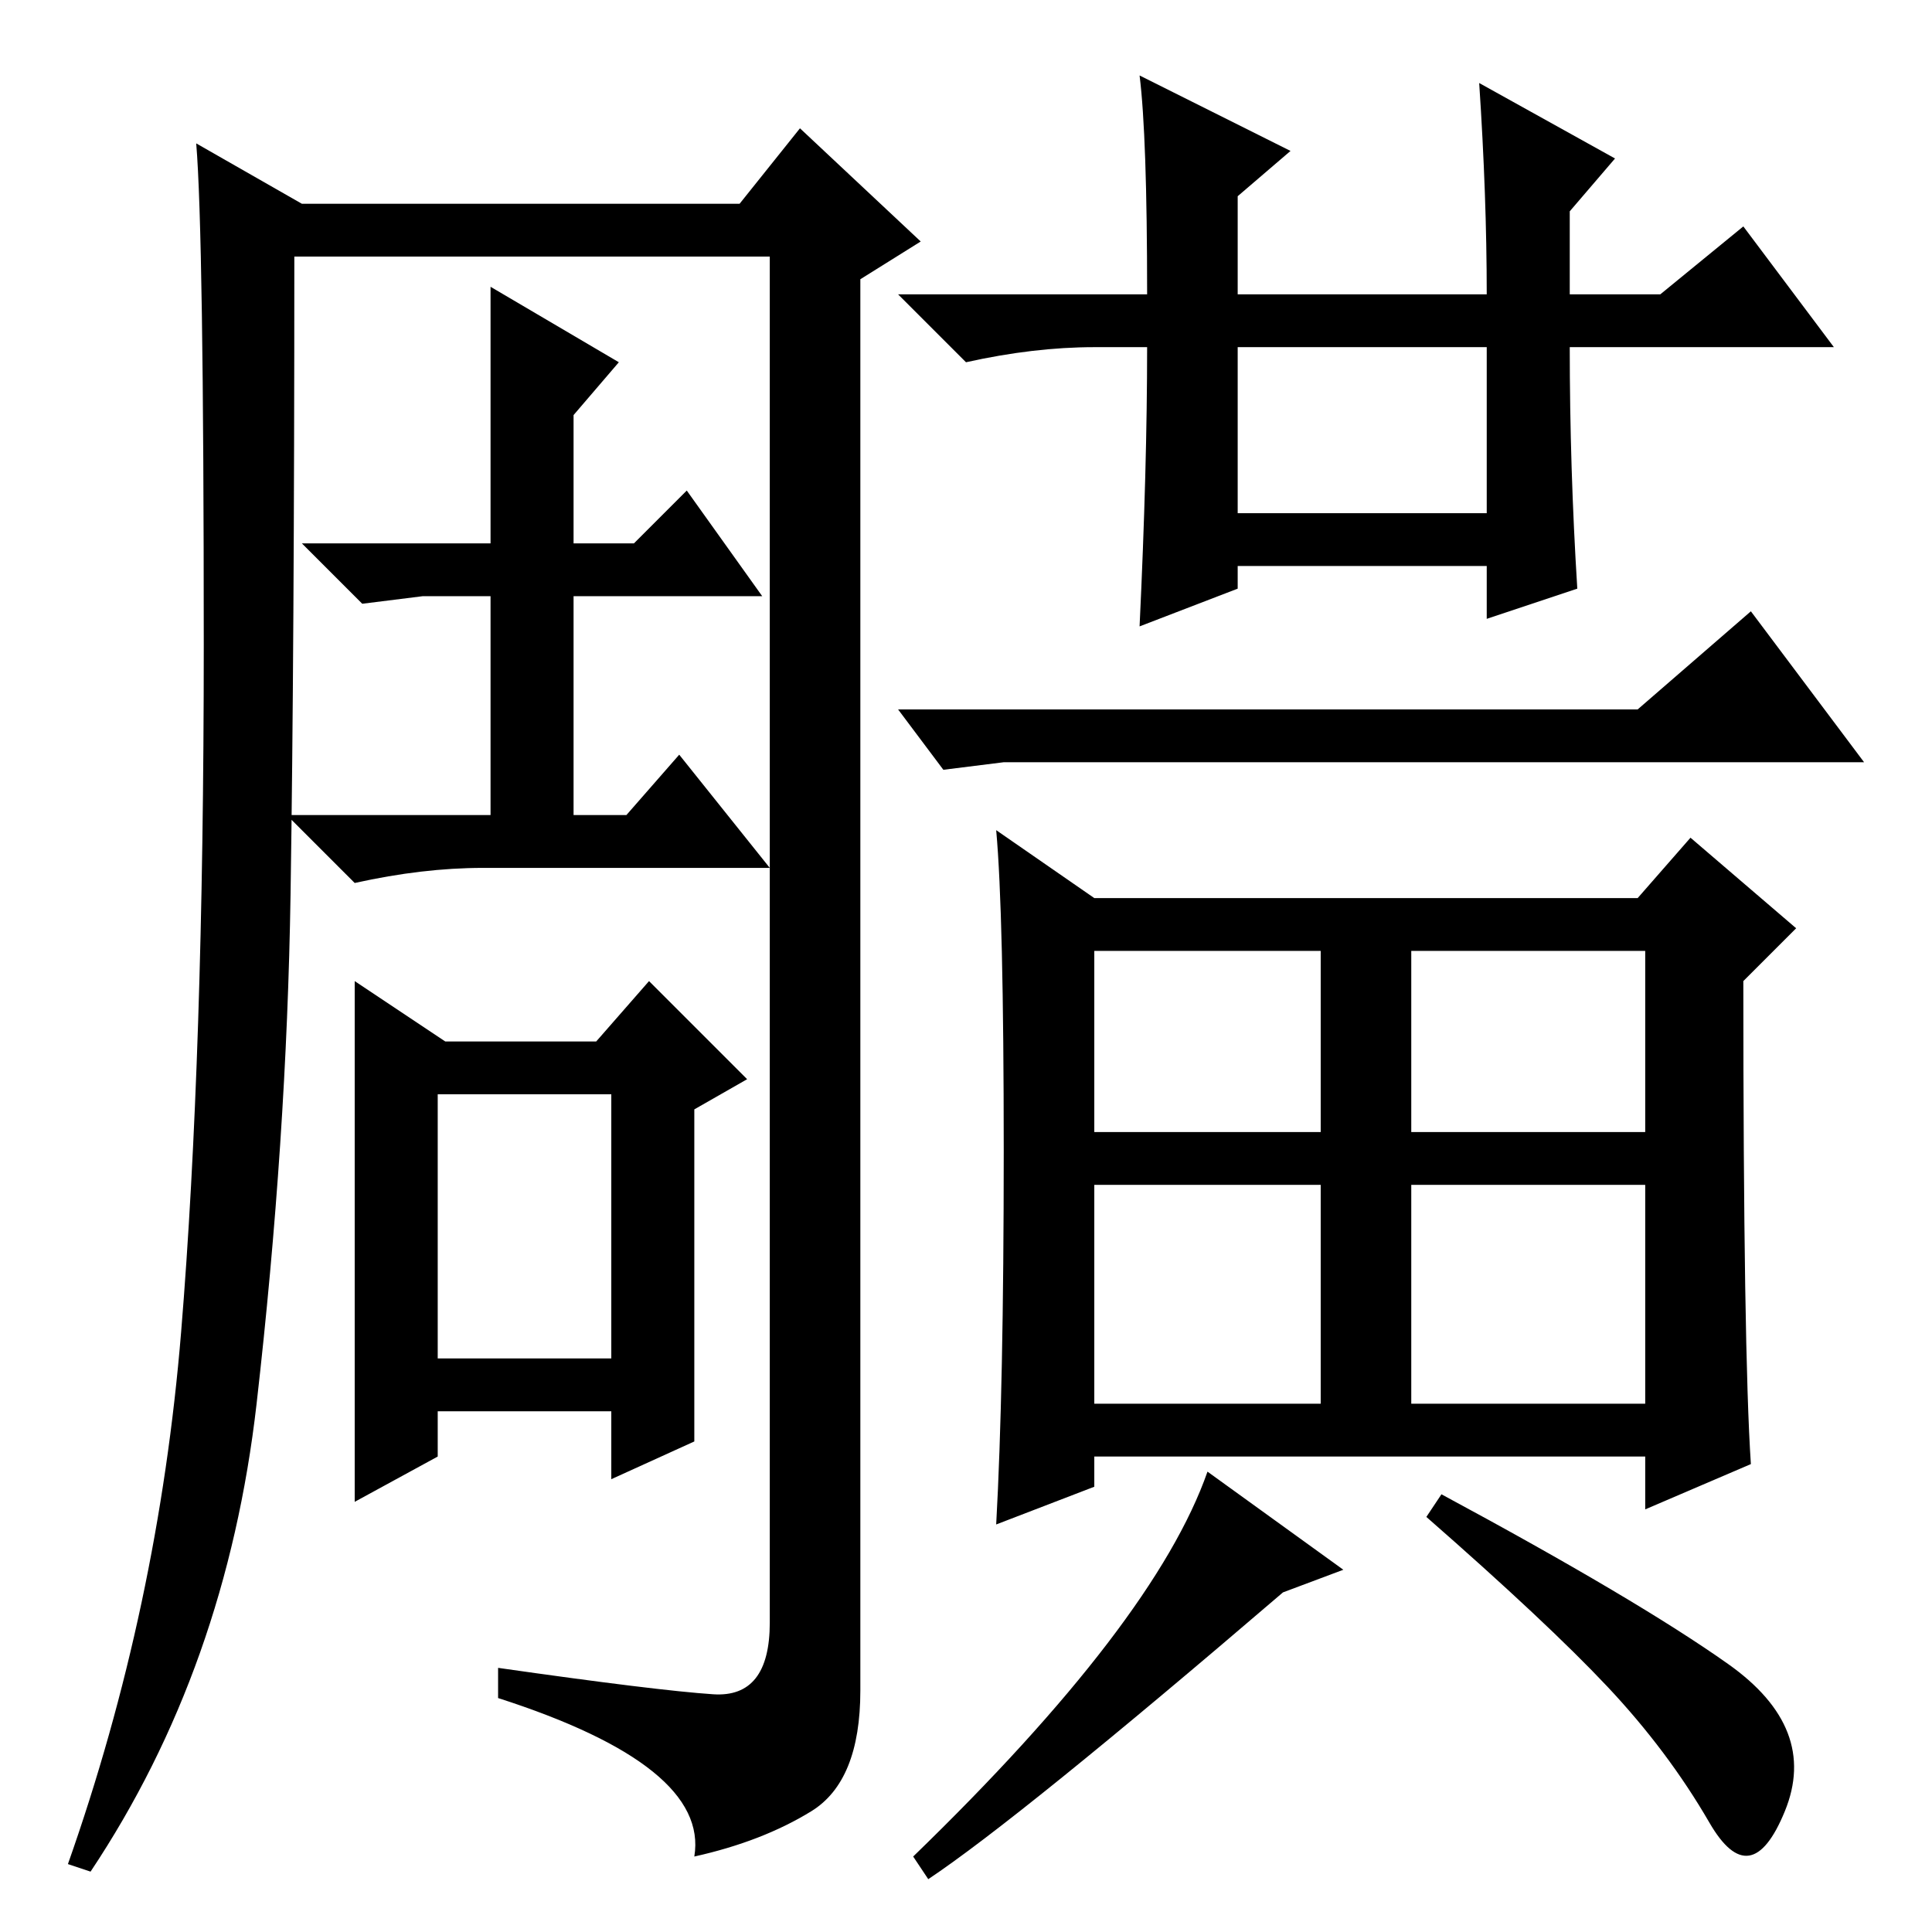 <?xml version="1.0" standalone="no"?>
<!DOCTYPE svg PUBLIC "-//W3C//DTD SVG 1.1//EN" "http://www.w3.org/Graphics/SVG/1.1/DTD/svg11.dtd" >
<svg xmlns="http://www.w3.org/2000/svg" xmlns:xlink="http://www.w3.org/1999/xlink" version="1.1" viewBox="0 -36 256 256">
  <g transform="matrix(1 0 0 -1 0 220)">
   <path fill="currentColor"
d="M58 76h23v35h-23v-35zM94.5 31.5q7.5 -0.5 7.5 9.5v181h-63q0 -52 -0.5 -84.5t-4.5 -67.5t-22 -62l-3 1q12 34 15 70.5t3 91t-1 66.5l14 -8h58l8 10l16 -15l-8 -5v-187q0 -12 -6.5 -16t-15.5 -6q2 12 -26 21v4q21 -3 28.5 -3.5zM65 218l17 -10l-6 -7v-17h8l7 7l10 -14
h-25v-29h7l7 8l12 -15h-38q-8 0 -17 -2l-9 9h27v29h-9l-8 -1l-8 8h25v34zM92 65l-11 -5v9h-23v-6l-11 -6v69l12 -8h20l7 8l13 -13l-7 -4v-44zM164 188h33v22h-33v-22zM151 246l20 -10l-7 -6v-13h33q0 13 -1 28l18 -10l-6 -7v-11h12l11 9l12 -16h-35q0 -16 1 -32l-12 -4v7
h-33v-3l-13 -5q1 21 1 37h-7q-8 0 -17 -2l-9 9h33q0 21 -1 29zM145 106h30v24h-30v-24zM187 106h31v24h-31v-24zM187 70h31v29h-31v-29zM145 70h30v29h-30v-29zM187 137h30l7 8l14 -12l-7 -7q0 -49 1 -64l-14 -6v7h-73v-4l-13 -5q1 18 1 49.5t-1 42.5l13 -9h42zM133 155
l-8 -1l-6 8h98l15 13l15 -20h-114zM178 48l-8 -3q-35 -30 -47 -38l-2 3q32 31 39 51zM229 35.5q12 -8.5 7.5 -19.5t-10 -1.5t-13.5 18t-24 22.5l2 3q26 -14 38 -22.5z" />
  </g>

</svg>
